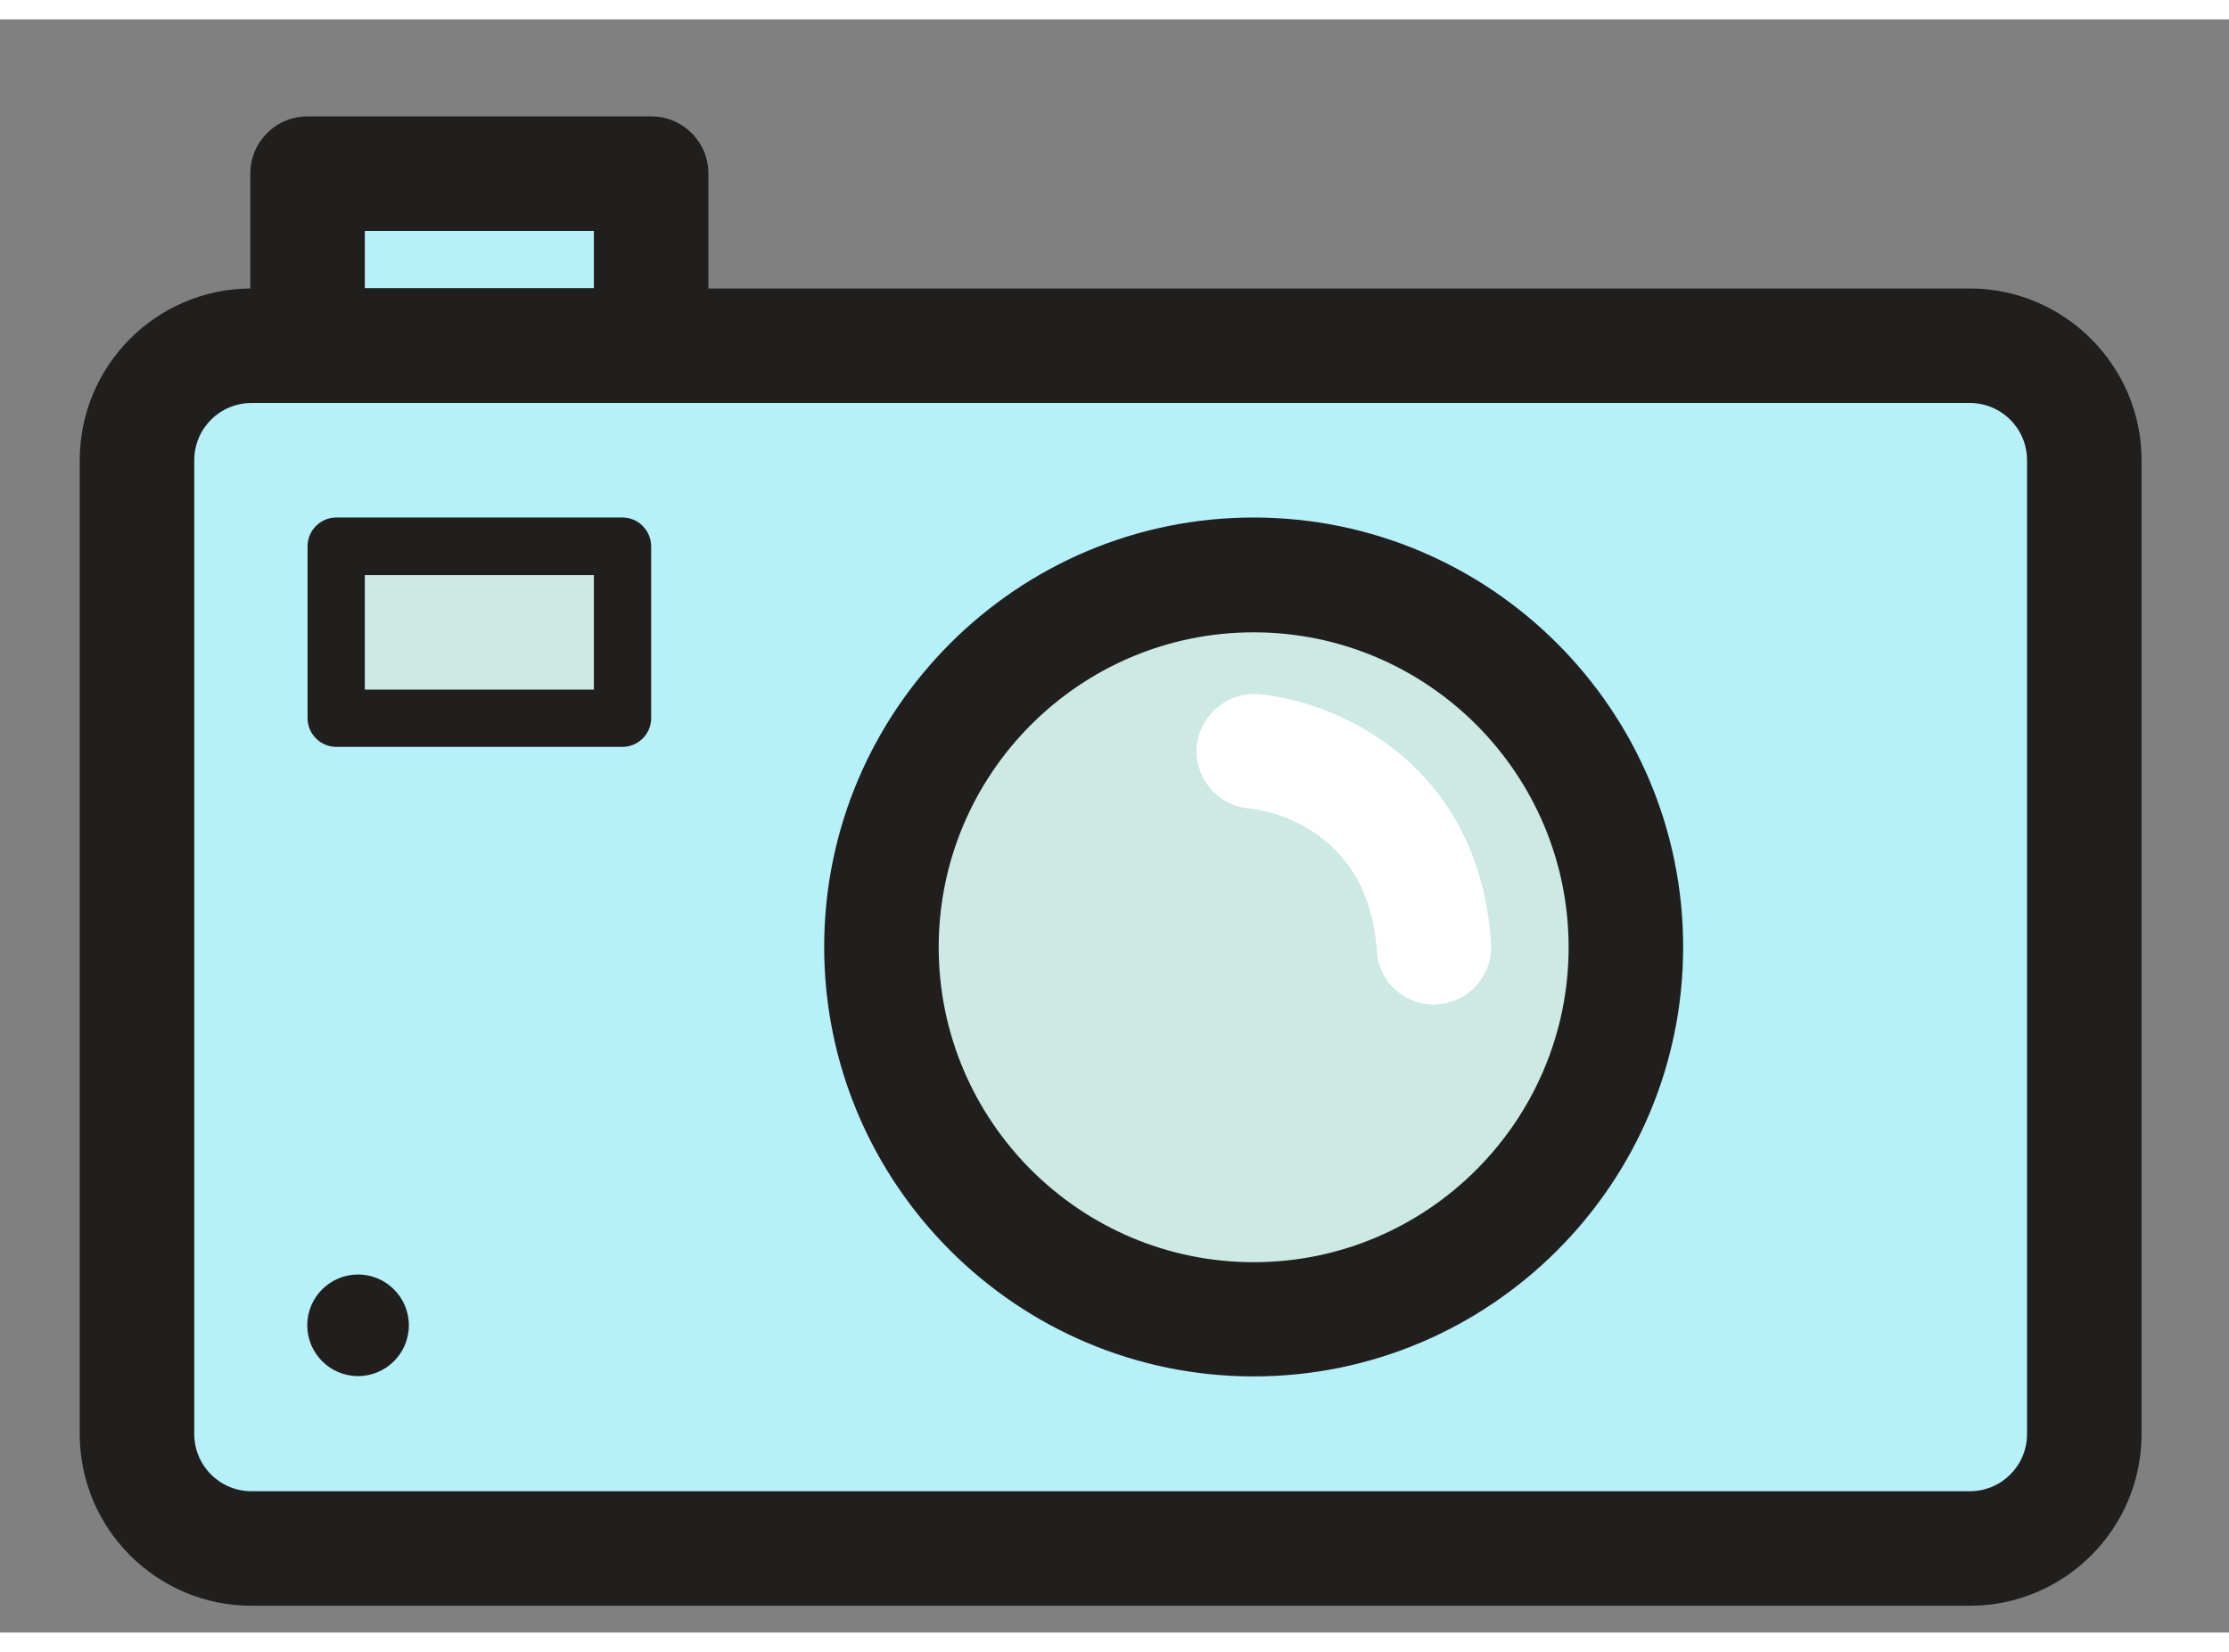 <svg version="1.2" xmlns="http://www.w3.org/2000/svg" viewBox="0 0 724 524" width="85" height="63" fill="none">
	<rect x="0" y="0" width="724" height="524" fill="#808080" stroke="none"/>
	<title>logo-svg</title>
	<style>
		.s0 { fill: #b6f0f9 } 
		.s1 { fill: #cde9e3 } 
		.s2 { fill: #ffffff } 
		.s3 { fill: #211f1e } 
	</style>
	<path id="Layer" class="s0" d="m677 459.5c0 20.5-16.7 37.2-37.2 37.2h-558.1c-20.5 0-37.2-16.7-37.2-37.2v-316.3c0-20.5 16.7-37.2 37.2-37.2h558.1c20.5 0 37.2 16.7 37.2 37.2z"/>
	<path id="Layer" class="s1" d="m286.3 301.4c0 32.1 12.7 62.8 35.4 85.5 22.7 22.7 53.4 35.4 85.5 35.4 32.1 0 62.8-12.7 85.5-35.4 22.7-22.7 35.4-53.4 35.4-85.5 0-32.1-12.7-62.8-35.4-85.5-22.7-22.7-53.4-35.4-85.5-35.4-32.1 0-62.8 12.7-85.5 35.4-22.7 22.7-35.4 53.4-35.4 85.5z"/>
	<path id="Layer" class="s0" d="m99.9 50.1h111.6v55.8h-111.6z"/>
	<path id="Layer" class="s1" d="m109.2 171.1h93v55.8h-93z"/>
	<path id="Layer" class="s2" d="m465.7 320c-9.7 0-17.9-7.5-18.5-17.4-2.8-42.5-40-46.2-41.5-46.3-10.2-0.9-17.8-9.9-17-20.1 0.9-10.2 10-17.8 20.1-17 24.4 2.1 71.6 21.7 75.5 80.9 0.7 10.3-7.1 19.1-17.3 19.8-0.5 0.1-0.9 0.1-1.3 0.1z"/>
	<path id="Layer" fill-rule="evenodd" class="s3" d="m695.6 143.2v316.3c0 30.8-25 55.8-55.8 55.8h-558.1c-30.8 0-55.8-25-55.8-55.8v-316.3c0-30.7 24.8-55.6 55.4-55.8v-37.3c0-10.3 8.3-18.6 18.6-18.6h111.6c10.3 0 18.6 8.3 18.6 18.6v37.3h409.7c30.7 0 55.8 25.1 55.8 55.8zm-577.1-55.9h74.4v-18.6h-74.4zm539.9 55.9c0-10.3-8.3-18.6-18.6-18.6h-558.1c-10.3 0-18.6 8.3-18.6 18.6v316.3c0 10.3 8.3 18.6 18.6 18.6h558.1c10.3 0 18.6-8.3 18.6-18.6z"/>
	<path id="Layer" fill-rule="evenodd" class="s3" d="m546.7 301.3c0 76.9-62.6 139.5-139.5 139.5-76.9 0-139.5-62.6-139.5-139.5 0-76.9 62.6-139.5 139.5-139.5 76.9 0 139.5 62.6 139.5 139.5zm-37.2 0.1c0-56.4-45.9-102.3-102.3-102.3-56.4 0-102.3 45.9-102.3 102.3 0 56.4 45.9 102.3 102.3 102.3 56.4 0 102.3-45.9 102.3-102.3zm-298-130.2v55.8c0 5.1-4.2 9.3-9.3 9.3h-93c-5.1 0-9.3-4.2-9.3-9.3v-55.9c0-5.1 4.2-9.3 9.3-9.3h93c5.1 0 9.3 4.2 9.3 9.4zm-18.6 9.3h-74.4v37.2h74.4zm-60.1 243.7c0 9.1-7.4 16.5-16.5 16.5-9.1 0-16.5-7.4-16.5-16.5 0-9.1 7.4-16.5 16.5-16.5 9.1 0 16.5 7.4 16.5 16.5z"/>
</svg>